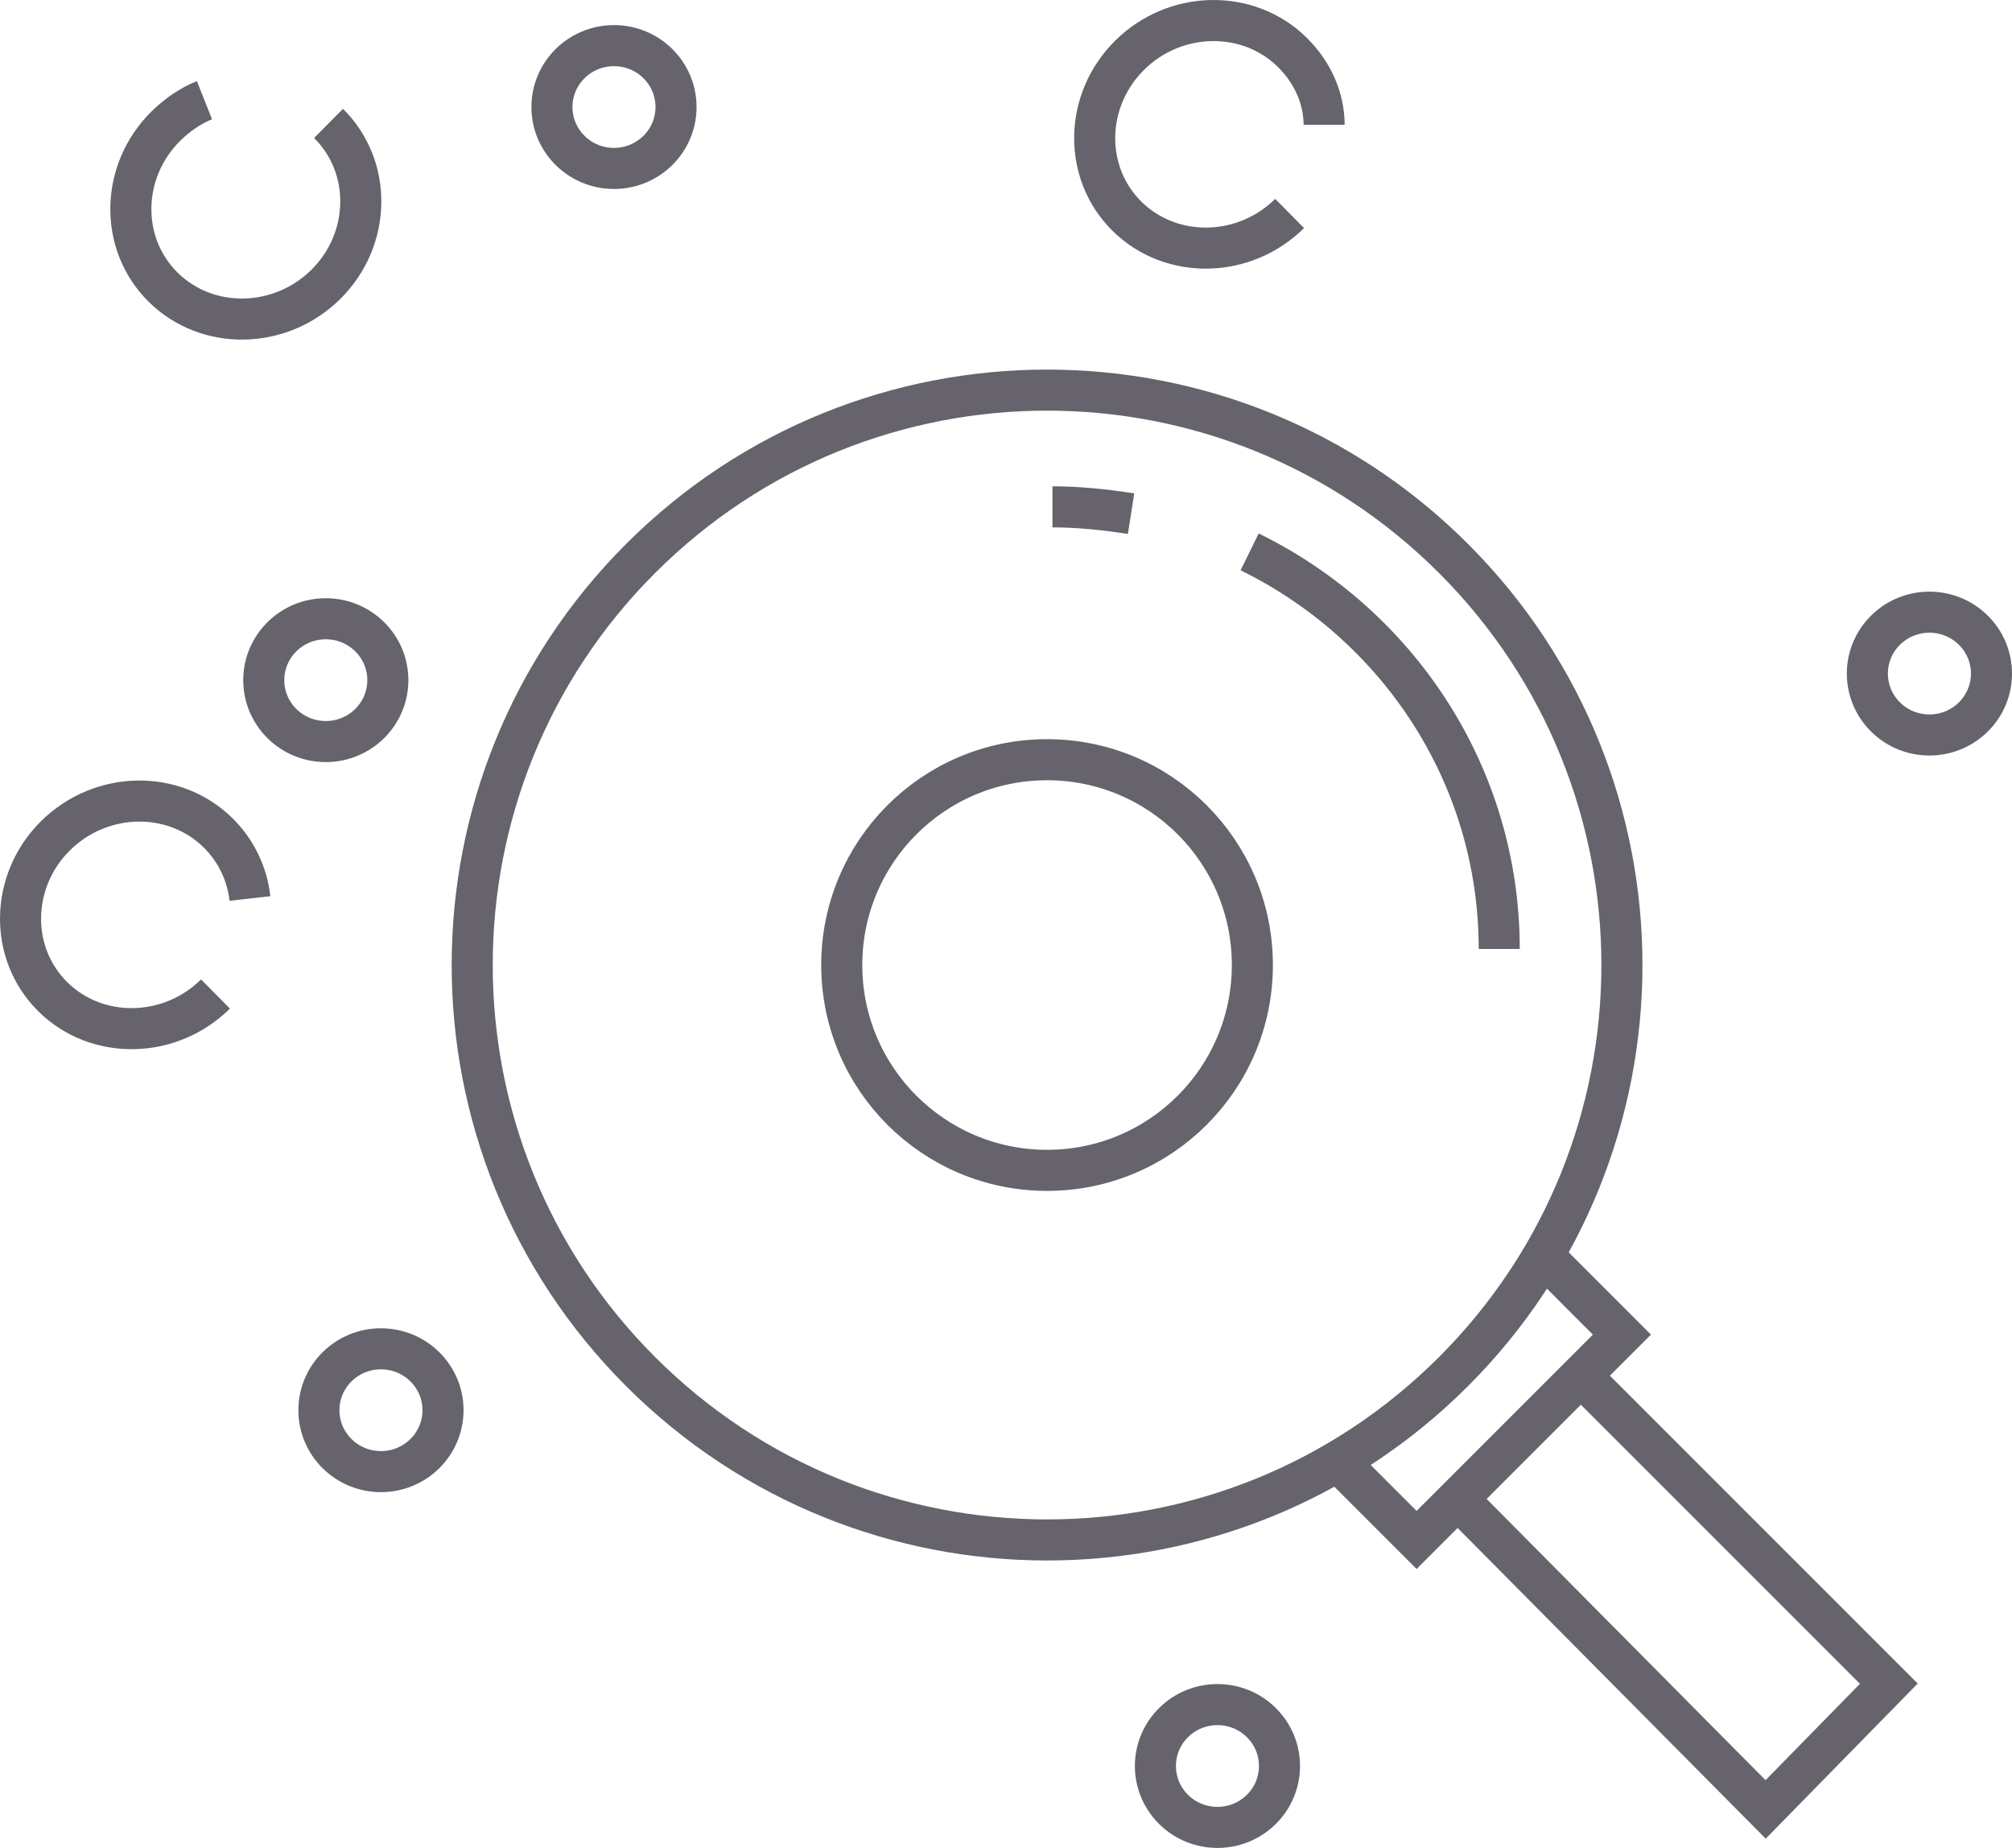<svg width="98" height="90" viewBox="0 0 98 90" fill="none" xmlns="http://www.w3.org/2000/svg">
<path d="M60.867 26.878C68.054 30.401 73.024 37.711 73.024 46.218M51.263 24.685C52.539 24.685 53.816 24.818 55.092 25.018M75 61L79 65L69 75L65 71M10.496 48.411C8.28 50.605 4.72 50.671 2.571 48.544C0.422 46.417 0.489 42.895 2.705 40.702C4.921 38.509 8.481 38.442 10.63 40.569C11.503 41.433 12.041 42.563 12.175 43.759M16.003 6.01C18.152 8.137 18.085 11.659 15.869 13.852C13.652 16.046 10.093 16.112 7.944 13.985C5.795 11.859 5.862 8.336 8.078 6.143C8.615 5.611 9.287 5.146 9.959 4.88M62.815 10.397C60.599 12.59 57.039 12.656 54.89 10.53C52.741 8.403 52.808 4.88 55.025 2.687C57.241 0.494 60.8 0.428 62.95 2.554C63.957 3.551 64.494 4.814 64.494 6.077M96.115 30.691C97.295 31.858 97.295 33.752 96.115 34.92C94.934 36.088 93.021 36.088 91.841 34.92C90.66 33.752 90.66 31.858 91.841 30.691C93.021 29.523 94.934 29.523 96.115 30.691ZM61.436 83.895C62.616 85.063 62.616 86.956 61.436 88.124C60.256 89.292 58.342 89.292 57.162 88.124C55.982 86.956 55.982 85.063 57.162 83.895C58.342 82.727 60.256 82.727 61.436 83.895ZM21.578 68.681C21.578 70.333 20.225 71.672 18.555 71.672C16.886 71.672 15.533 70.333 15.533 68.681C15.533 67.03 16.886 65.691 18.555 65.691C20.225 65.691 21.578 67.03 21.578 68.681ZM18.891 33.126C18.891 34.777 17.538 36.116 15.869 36.116C14.2 36.116 12.847 34.777 12.847 33.126C12.847 31.474 14.2 30.135 15.869 30.135C17.538 30.135 18.891 31.474 18.891 33.126ZM92 82L86 88.124L71 73L77 67L92 82ZM32.928 5.213C32.928 6.864 31.575 8.203 29.906 8.203C28.237 8.203 26.884 6.864 26.884 5.213C26.884 3.561 28.237 2.222 29.906 2.222C31.575 2.222 32.928 3.561 32.928 5.213ZM70.799 27.201C81.734 38.136 81.734 55.864 70.799 66.799C59.864 77.734 42.136 77.734 31.201 66.799C20.266 55.864 20.266 38.136 31.201 27.201C42.136 16.266 59.864 16.266 70.799 27.201ZM61 47C61 52.523 56.523 57 51 57C45.477 57 41 52.523 41 47C41 41.477 45.477 37 51 37C56.523 37 61 41.477 61 47Z" stroke="#66636C" stroke-width="2" stroke-miterlimit="10"/>
</svg>
